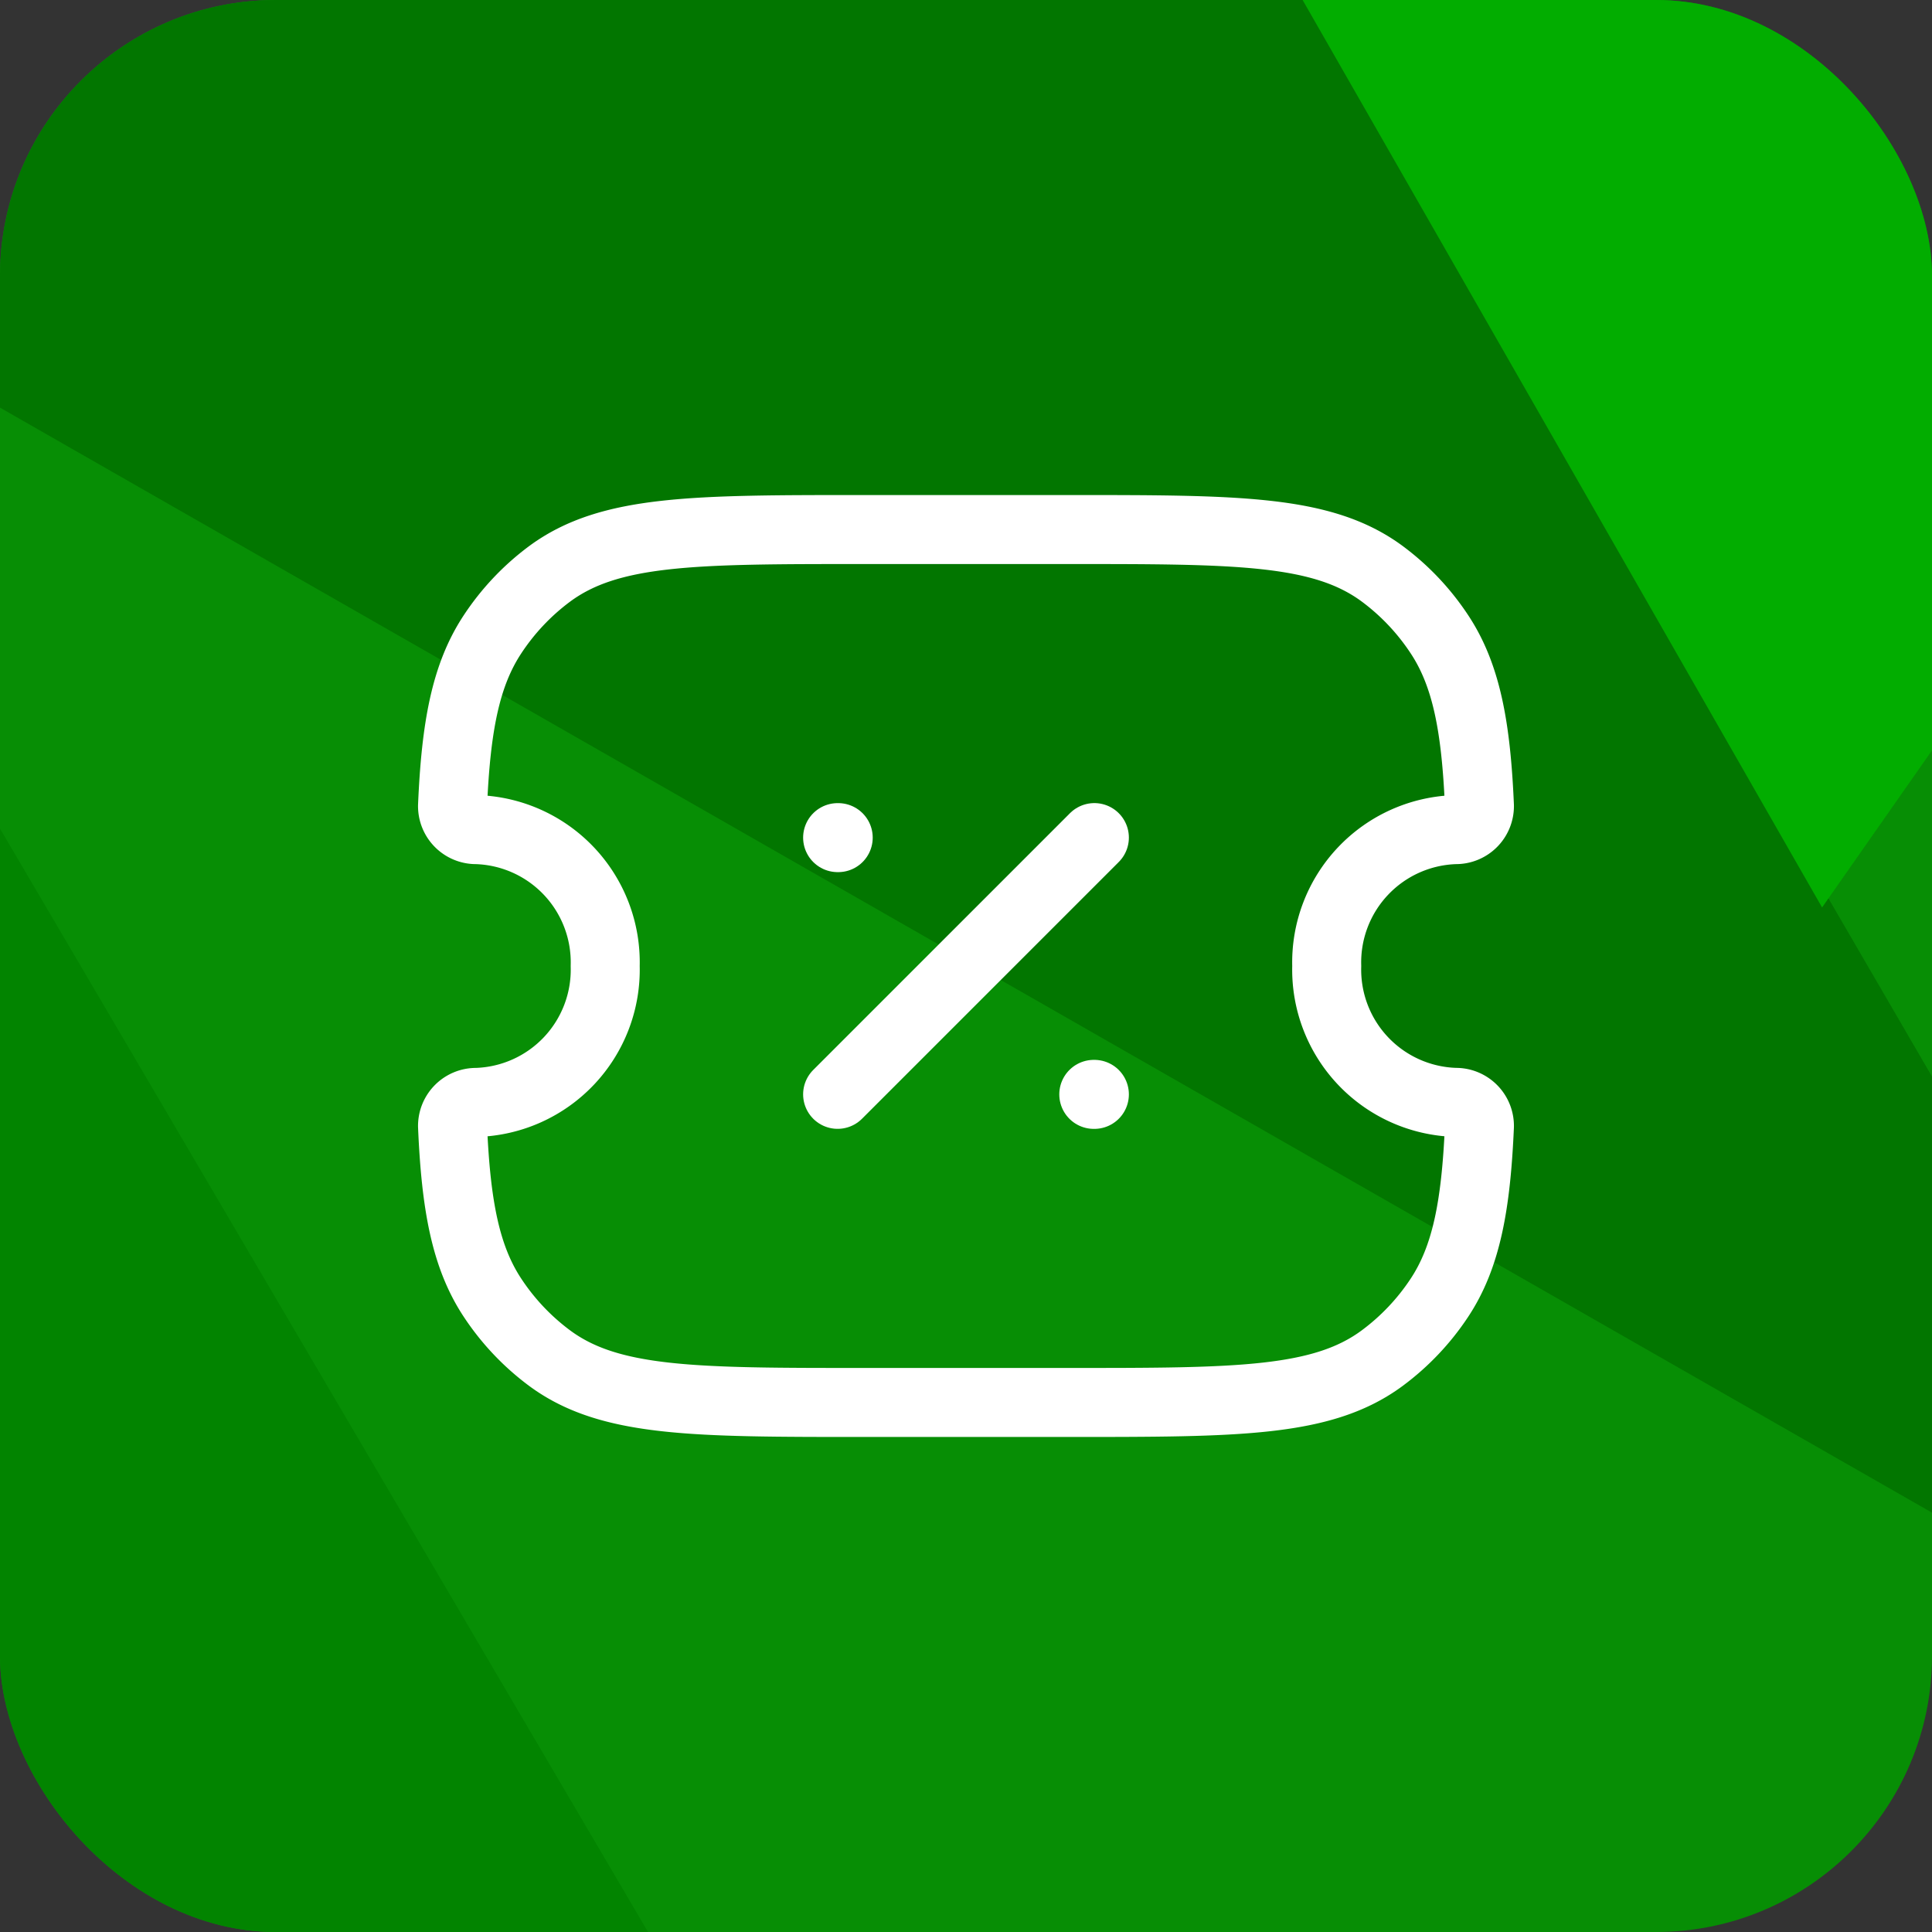 <svg xmlns="http://www.w3.org/2000/svg" xmlns:xlink="http://www.w3.org/1999/xlink" width="56" height="56" viewBox="0 0 56 56">
  <rect x="0" y="0" width="56" height="56" fill="#333333" stroke="none"/>
  <defs>
    <clipPath id="clip-path">
      <rect id="Rectangle_5888" data-name="Rectangle 5888" width="56" height="56" rx="8" fill="#fff" opacity="0.728"/>
    </clipPath>
    <clipPath id="clip-path-2">
      <rect id="Rectangle_5889" data-name="Rectangle 5889" width="32" height="32" transform="translate(-8396 3620)" fill="#fff" stroke="#fff" stroke-width="2"/>
    </clipPath>
  </defs>
  <g id="coupon" transform="translate(8406 -3610)">
    <g id="Mask_Group_935" data-name="Mask Group 935" transform="translate(-8406 3610)" clip-path="url(#clip-path)">
      <g id="Group-2" transform="translate(-10.493 -16.323)">
        <path id="Polygon" d="M38.767,0,77.534,22.153V66.458L38.767,88.61,0,66.458V22.153Z" transform="translate(0)" fill="#078e05" fill-rule="evenodd"/>
        <path id="Path-8" d="M0,87.109l.018-44.15,38.825,66.106Z" transform="translate(0 -20.454)" fill="#028400" fill-rule="evenodd"/>
        <path id="Path-9" d="M0,22.137,77.5,66.464,38.867,0Z" fill="#027600" fill-rule="evenodd"/>
        <path id="Path-10" d="M73.649.25,112.2,22.412,97.975,42.745Z" transform="translate(-34.668 -0.119)" fill="#02ad00" fill-rule="evenodd"/>
      </g>
    </g>
    <g id="Mask_Group_959" data-name="Mask Group 959" transform="translate(2 2)" clip-path="url(#clip-path-2)">
      <g id="coupon-percent-stroke-rounded" transform="translate(-8394.884 3623.349)">
        <path id="Path_7267" data-name="Path 7267" d="M4.04,14.558a.681.681,0,0,1-.69-.692c.1-2.3.379-3.789,1.16-4.971A6.933,6.933,0,0,1,6.161,7.147C7.9,5.86,10.346,5.86,15.245,5.86H21.22c4.9,0,7.348,0,9.084,1.287a6.935,6.935,0,0,1,1.651,1.748c.782,1.182,1.061,2.676,1.16,4.97a.682.682,0,0,1-.691.693,3.849,3.849,0,0,0-3.735,3.953,3.849,3.849,0,0,0,3.735,3.953.682.682,0,0,1,.691.693c-.1,2.295-.379,3.789-1.16,4.97A6.936,6.936,0,0,1,30.3,29.875c-1.736,1.287-4.186,1.287-9.084,1.287H15.245c-4.9,0-7.348,0-9.084-1.287A6.934,6.934,0,0,1,4.51,28.128c-.782-1.182-1.061-2.676-1.16-4.971a.682.682,0,0,1,.69-.692,3.849,3.849,0,0,0,3.735-3.953A3.849,3.849,0,0,0,4.04,14.558Z" transform="translate(-3.349 -5.86)" fill="none" stroke="#fff" stroke-linejoin="round" stroke-width="2"/>
        <path id="Path_7268" data-name="Path 7268" d="M15.907,23.348l7.442-7.442" transform="translate(-4.744 -6.977)" fill="none" stroke="#fff" stroke-linecap="round" stroke-linejoin="round" stroke-width="2"/>
        <path id="Path_7269" data-name="Path 7269" d="M15.907,15.907h.017m7.408,7.442h.017" transform="translate(-4.744 -6.977)" fill="none" stroke="#fff" stroke-linecap="round" stroke-linejoin="round" stroke-width="2"/>
      </g>
    </g>
  </g>
</svg>
